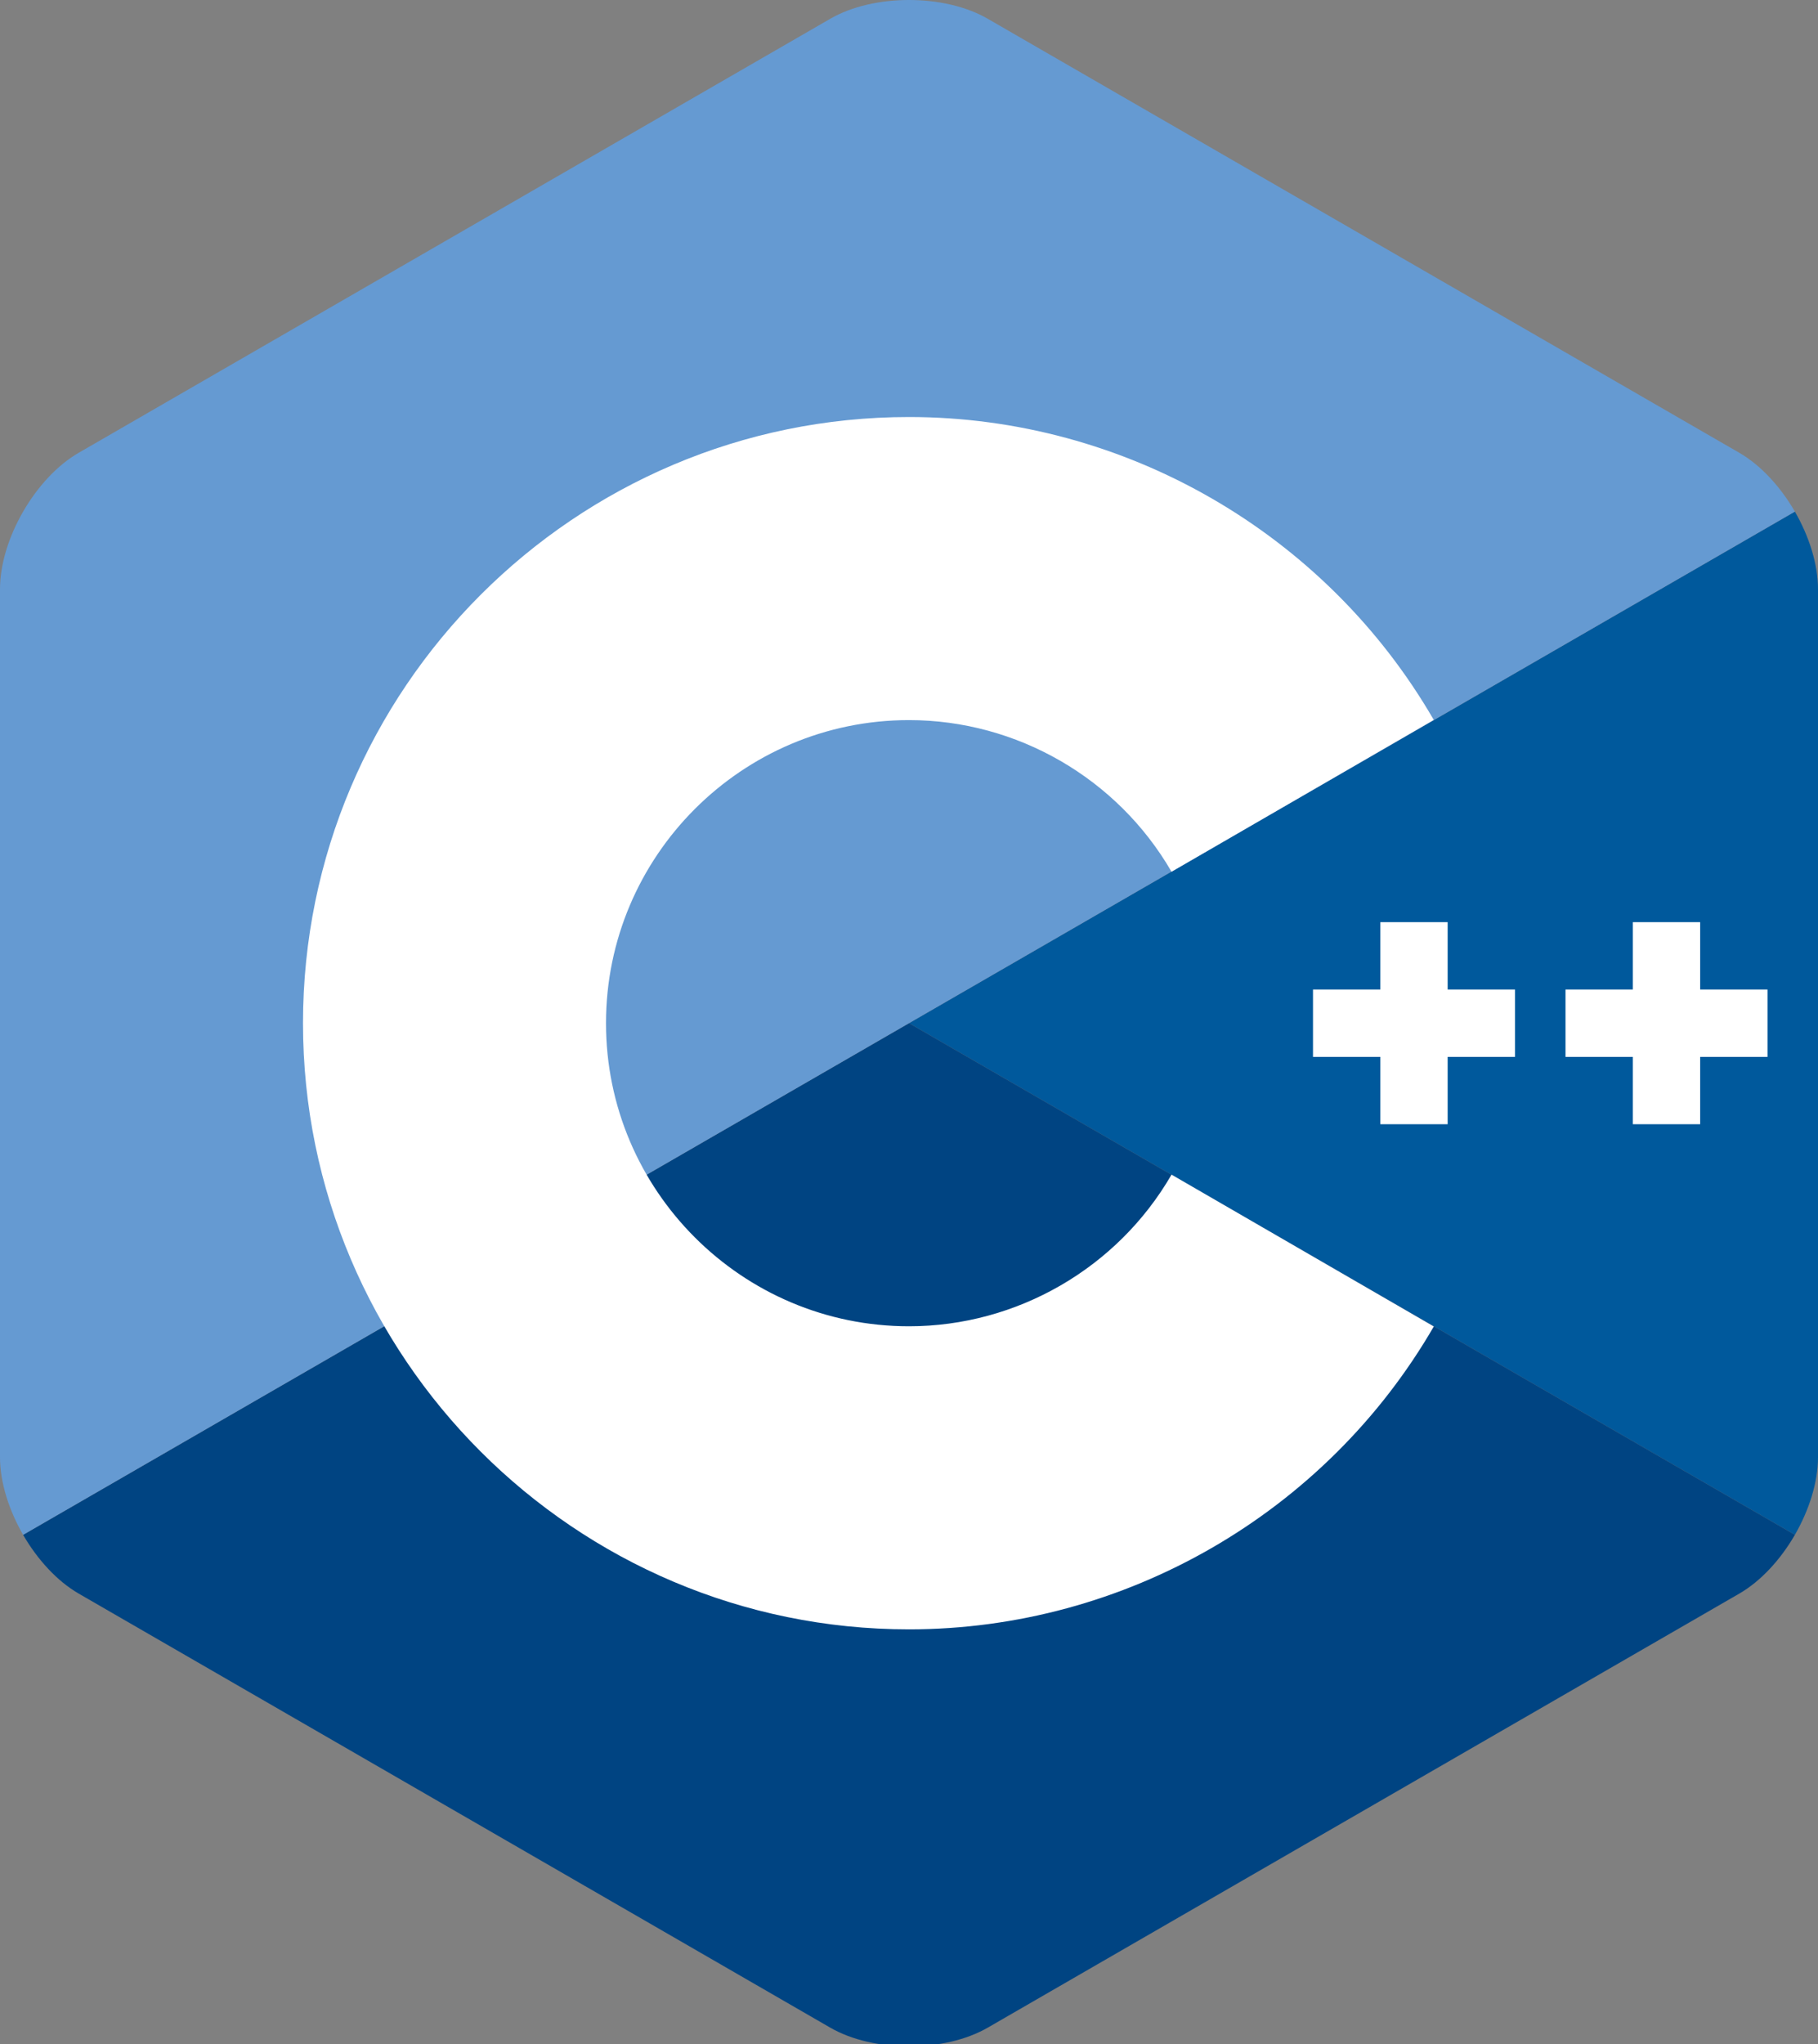<?xml version="1.0" encoding="UTF-8"?>
<svg xmlns="http://www.w3.org/2000/svg" xmlns:xlink="http://www.w3.org/1999/xlink" width="153pt" height="172pt" viewBox="0 0 153 172" version="1.1">
<rect x="0" y="0" width="153" height="172" fill="#808080" stroke="none"/>
<g id="surface1">
<path style=" stroke:none;fill-rule:nonzero;fill:rgb(0%,34.902%,61.176%);fill-opacity:1;" d="M 151.055 129.133 C 152.254 127.051 153 124.707 153 122.605 L 153 49.57 C 153 47.465 152.254 45.125 151.055 43.043 L 76.5 86.086 Z M 151.055 129.133 "/>
<path style=" stroke:none;fill-rule:nonzero;fill:rgb(0%,26.667%,50.98%);fill-opacity:1;" d="M 83.125 170.598 L 146.375 134.078 C 148.195 133.027 149.852 131.211 151.055 129.133 L 76.5 86.086 L 1.945 129.133 C 3.148 131.211 4.805 133.027 6.625 134.078 L 69.875 170.598 C 73.52 172.699 79.48 172.699 83.125 170.598 Z M 83.125 170.598 "/>
<path style=" stroke:none;fill-rule:nonzero;fill:rgb(39.608%,60.392%,82.353%);fill-opacity:1;" d="M 151.055 43.043 C 149.852 40.965 148.195 39.148 146.375 38.094 L 83.125 1.578 C 79.48 -0.527 73.52 -0.527 69.875 1.578 L 6.625 38.094 C 2.98 40.199 0 45.363 0 49.57 L 0 122.605 C 0 124.707 0.746 127.051 1.945 129.133 L 76.5 86.086 Z M 151.055 43.043 "/>
<path style=" stroke:none;fill-rule:nonzero;fill:rgb(100%,100%,100%);fill-opacity:1;" d="M 76.5 137.086 C 48.379 137.086 25.5 114.211 25.5 86.086 C 25.5 57.965 48.379 35.086 76.5 35.086 C 94.645 35.086 111.57 44.852 120.664 60.57 L 98.594 73.344 C 94.043 65.477 85.574 60.586 76.5 60.586 C 62.438 60.586 51 72.027 51 86.086 C 51 100.148 62.438 111.586 76.5 111.586 C 85.574 111.586 94.043 106.699 98.594 98.828 L 120.668 111.602 C 111.57 127.32 94.648 137.086 76.5 137.086 Z M 76.5 137.086 "/>
<path style=" stroke:none;fill-rule:nonzero;fill:rgb(100%,100%,100%);fill-opacity:1;" d="M 127.5 83.254 L 121.832 83.254 L 121.832 77.586 L 116.168 77.586 L 116.168 83.254 L 110.5 83.254 L 110.5 88.922 L 116.168 88.922 L 116.168 94.586 L 121.832 94.586 L 121.832 88.922 L 127.5 88.922 Z M 127.5 83.254 "/>
<path style=" stroke:none;fill-rule:nonzero;fill:rgb(100%,100%,100%);fill-opacity:1;" d="M 148.75 83.254 L 143.082 83.254 L 143.082 77.586 L 137.418 77.586 L 137.418 83.254 L 131.75 83.254 L 131.75 88.922 L 137.418 88.922 L 137.418 94.586 L 143.082 94.586 L 143.082 88.922 L 148.75 88.922 Z M 148.75 83.254 "/>
</g>
</svg>
